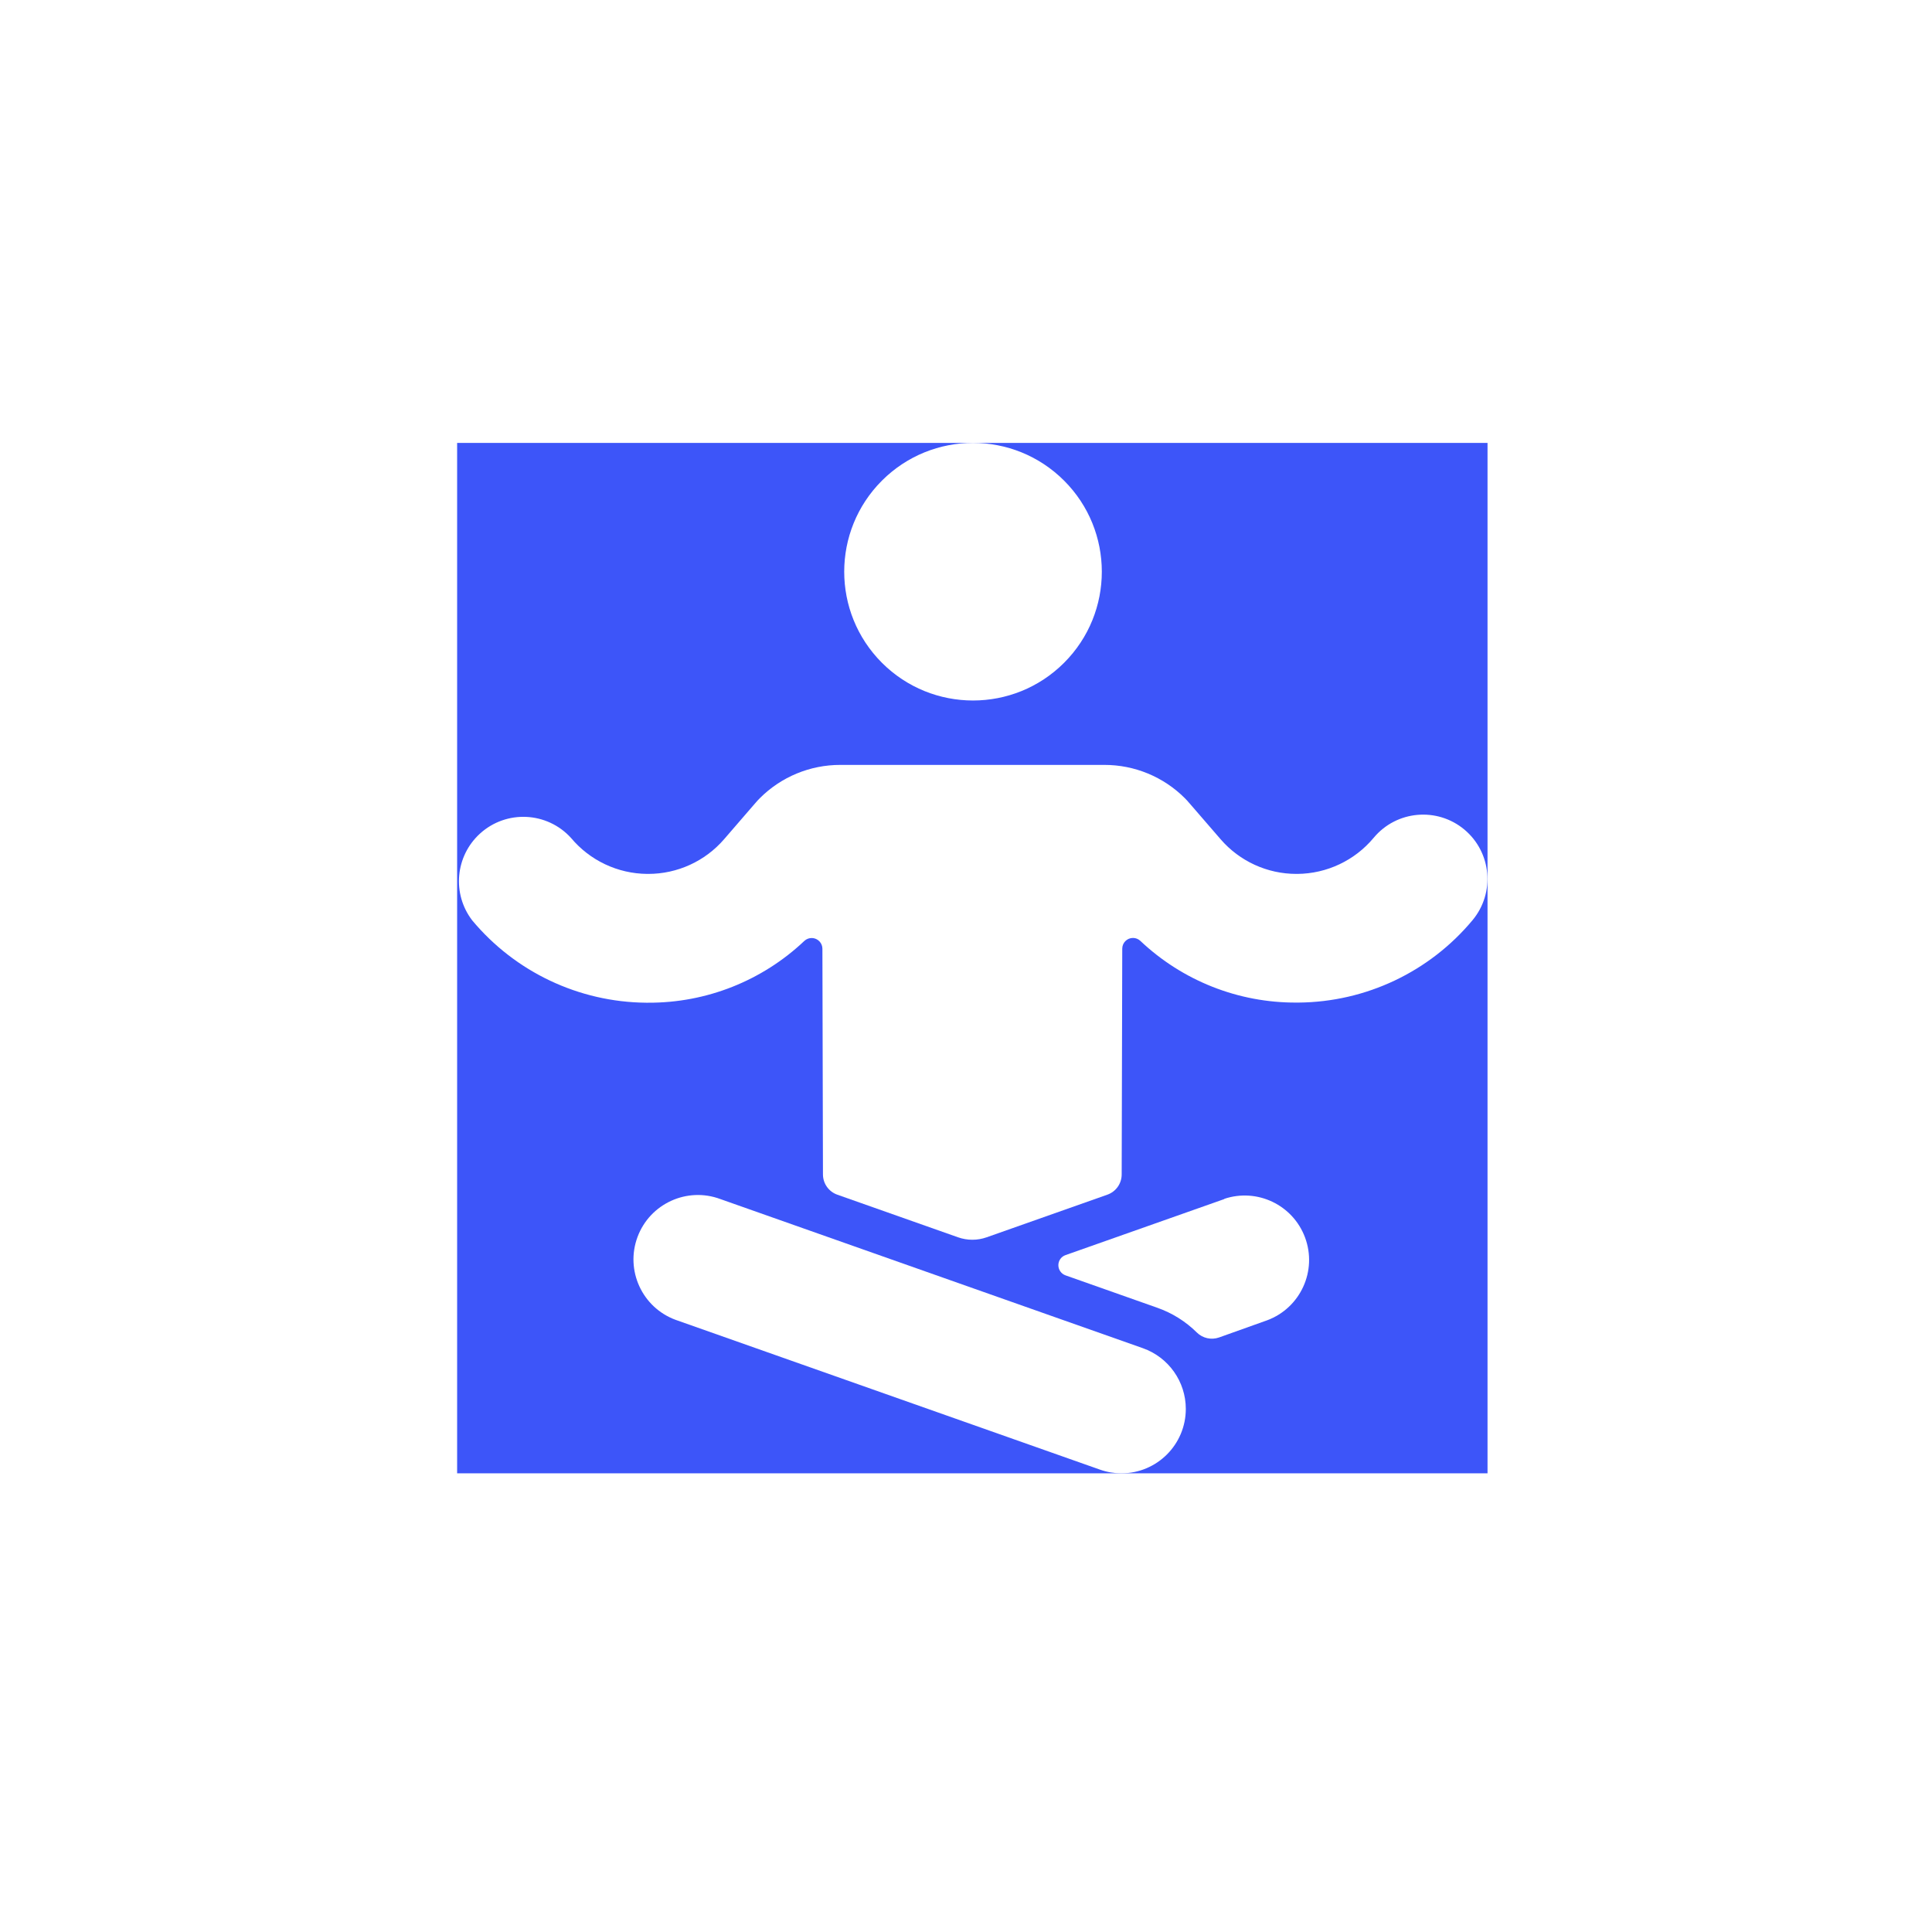 <svg width="105" height="105" viewBox="0 0 105 105" fill="none" xmlns="http://www.w3.org/2000/svg">
<g clip-path="url(#clip0)" filter="url(#filter0_d)">
<rect width="56" height="56" transform="translate(24.844 11.5)" fill="#3D55F9"/>
<path d="M57.831 13.55C60.565 16.284 60.565 20.716 57.831 23.45C55.097 26.183 50.665 26.183 47.931 23.45C45.198 20.716 45.198 16.284 47.931 13.55C50.665 10.817 55.097 10.817 57.831 13.55Z" fill="white"/>
<path d="M79.586 32.514C78.101 31.276 75.894 31.476 74.657 32.961C74.656 32.961 74.656 32.962 74.656 32.962C73.63 34.193 72.114 34.91 70.512 34.924H70.458C68.874 34.925 67.369 34.236 66.335 33.037C64.557 30.988 64.557 30.969 64.398 30.813C63.237 29.649 61.659 28.996 60.014 29H45.673H45.673C44.029 28.996 42.452 29.649 41.291 30.813C41.13 30.969 41.105 31.018 39.355 33.037C38.32 34.236 36.814 34.925 35.23 34.924H35.176C33.574 34.912 32.059 34.196 31.032 32.967C29.731 31.537 27.517 31.432 26.087 32.733C24.742 33.957 24.558 36.008 25.665 37.451C28.005 40.255 31.458 41.891 35.11 41.924H35.229C38.384 41.938 41.422 40.735 43.713 38.567C43.949 38.346 44.318 38.358 44.538 38.593C44.639 38.701 44.696 38.843 44.696 38.991L44.726 51.26C44.728 51.754 45.04 52.193 45.505 52.357L52.069 54.674C52.571 54.851 53.119 54.851 53.621 54.674L60.182 52.357C60.648 52.193 60.96 51.754 60.961 51.26L60.992 38.987C60.992 38.664 61.254 38.404 61.576 38.404C61.724 38.404 61.866 38.461 61.974 38.562C64.265 40.73 67.304 41.932 70.458 41.917H70.577C74.234 41.886 77.693 40.247 80.032 37.435C81.264 35.952 81.065 33.752 79.586 32.514Z" fill="white"/>
<path d="M66.54 52.595L57.907 55.642C57.675 55.723 57.519 55.943 57.52 56.19C57.52 56.437 57.675 56.657 57.907 56.741L62.889 58.5C63.698 58.783 64.435 59.243 65.045 59.847C65.363 60.161 65.832 60.266 66.253 60.117L68.867 59.184C70.678 58.51 71.6 56.495 70.926 54.683C70.268 52.913 68.324 51.985 66.534 52.585L66.54 52.595Z" fill="white"/>
<path d="M62.114 60.701L39.149 52.595C37.338 51.921 35.323 52.843 34.648 54.655C33.974 56.466 34.896 58.482 36.708 59.156C36.744 59.169 36.78 59.182 36.816 59.194L59.781 67.3C60.155 67.433 60.55 67.501 60.947 67.501C62.88 67.5 64.447 65.932 64.446 63.999C64.445 62.517 63.511 61.196 62.114 60.701Z" fill="white"/>
</g>
<defs>
<filter id="filter0_d" x="0.844" y="0.071" width="104" height="104" filterUnits="userSpaceOnUse" color-interpolation-filters="sRGB">
<feFlood flood-opacity="0" result="BackgroundImageFix"/>
<feColorMatrix in="SourceAlpha" type="matrix" values="0 0 0 0 0 0 0 0 0 0 0 0 0 0 0 0 0 0 127 0" result="hardAlpha"/>
<feOffset dy="12.571"/>
<feGaussianBlur stdDeviation="12"/>
<feColorMatrix type="matrix" values="0 0 0 0 0.239 0 0 0 0 0.333 0 0 0 0 0.976 0 0 0 0.2 0"/>
<feBlend mode="normal" in2="BackgroundImageFix" result="effect1_dropShadow"/>
<feBlend mode="normal" in="SourceGraphic" in2="effect1_dropShadow" result="shape"/>
</filter>
<clipPath id="clip0">
<rect width="56" height="56" fill="white" transform="translate(24.844 11.5)"/>
</clipPath>
</defs>
</svg>

